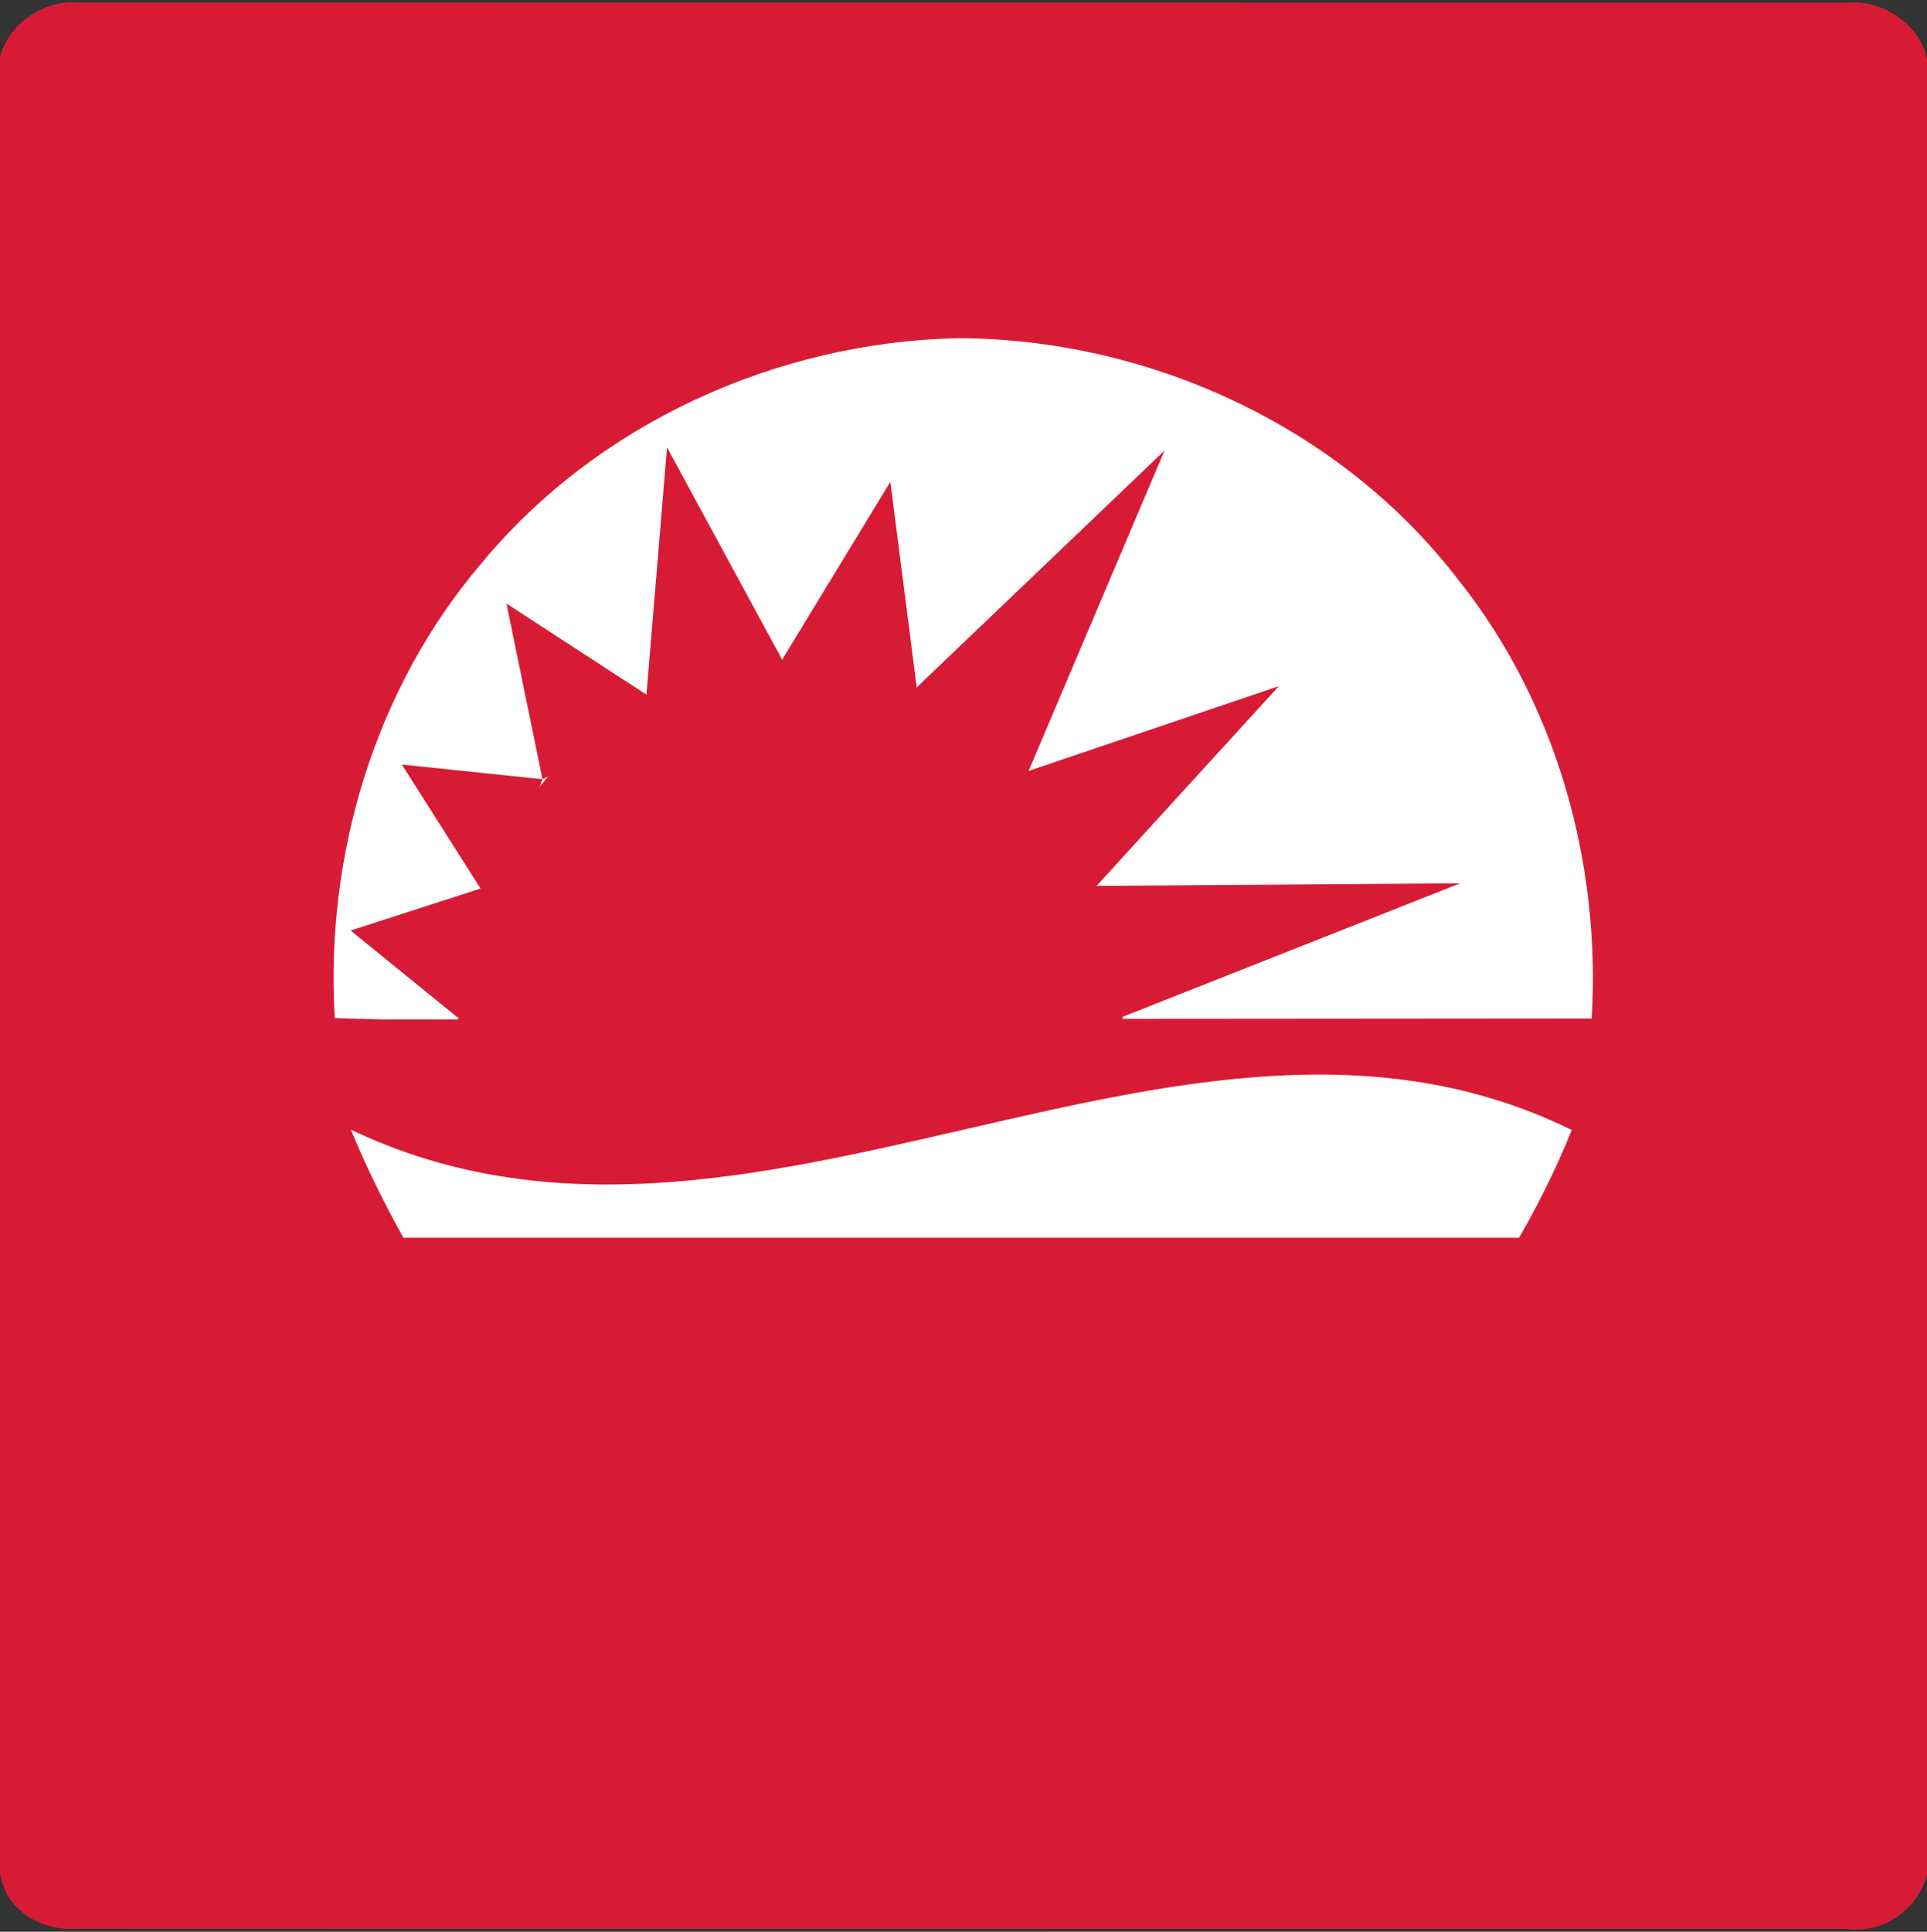 <?xml version="1.0" encoding="UTF-8" standalone="no"?>
<svg
   xmlns:dc="http://purl.org/dc/elements/1.1/"
   xmlns:cc="http://creativecommons.org/ns#"
   xmlns:rdf="http://www.w3.org/1999/02/22-rdf-syntax-ns#"
   xmlns:svg="http://www.w3.org/2000/svg"
   xmlns="http://www.w3.org/2000/svg"
   xmlns:sodipodi="http://sodipodi.sourceforge.net/DTD/sodipodi-0.dtd"
   xmlns:inkscape="http://www.inkscape.org/namespaces/inkscape"
   viewBox="0 0 175.938 176.337"
   height="176.337"
   width="175.938"
   xml:space="preserve"
   version="1.1"
   id="svg2"
   inkscape:version="0.91 r13725"
   sodipodi:docname="postaustralia.svg"><rect x="0" y="0" width="175.938" height="176.337" fill="#333333" stroke="none"/><sodipodi:namedview
     pagecolor="#ffffff"
     bordercolor="#666666"
     borderopacity="1"
     objecttolerance="10"
     gridtolerance="10"
     guidetolerance="10"
     inkscape:pageopacity="0"
     inkscape:pageshadow="2"
     inkscape:window-width="1440"
     inkscape:window-height="851"
     id="namedview10"
     showgrid="false"
     inkscape:zoom="3.9145833"
     inkscape:cx="41.388747"
     inkscape:cy="102.4829"
     inkscape:window-x="0"
     inkscape:window-y="1"
     inkscape:window-maximized="1"
     inkscape:current-layer="g10"
     inkscape:snap-others="true"
     showguides="false"
     inkscape:guide-bbox="true"
     inkscape:object-paths="false"
     inkscape:snap-intersection-paths="false"
     inkscape:object-nodes="false"
     inkscape:snap-smooth-nodes="false"
     inkscape:snap-nodes="false"><sodipodi:guide
       position="97.227,83.439"
       orientation="0,1"
       id="guide4201" /><sodipodi:guide
       position="71.5,83.439"
       orientation="1,0"
       id="guide4867" /><sodipodi:guide
       position="71.5,83.439"
       orientation="-0.387,0.922"
       id="guide4871" /><sodipodi:guide
       position="71.5,83.439"
       orientation="-0.708,0.707"
       id="guide4875" /><sodipodi:guide
       position="71.5,83.439"
       orientation="-0.926,0.377"
       id="guide4879" /><sodipodi:guide
       position="71.5,83.439"
       orientation="-0.922,-0.387"
       id="guide4883" /><sodipodi:guide
       position="71.5,83.439"
       orientation="-0.705,-0.709"
       id="guide4887" /><sodipodi:guide
       position="71.5,83.439"
       orientation="-0.394,-0.919"
       id="guide4891" /><sodipodi:guide
       position="71.5,83.439"
       orientation="-6.806,-33.67"
       id="guide4952" /><sodipodi:guide
       position="71.5,83.439"
       orientation="-19.003,-28.543"
       id="guide4956" /><sodipodi:guide
       position="71.5,83.439"
       orientation="-0.832,-0.554"
       id="guide4962" /><sodipodi:guide
       position="71.5,83.439"
       orientation="-35.002,-7.065"
       id="guide4966" /><sodipodi:guide
       position="71.5,83.439"
       orientation="-66.114,13.353"
       id="guide4972" /><sodipodi:guide
       position="71.5,83.439"
       orientation="-0.829,0.559"
       id="guide4976" /><sodipodi:guide
       position="71.5,83.439"
       orientation="-0.555,0.832"
       id="guide4980" /><sodipodi:guide
       position="71.5,83.439"
       orientation="-0.194,0.981"
       id="guide4984" /></sodipodi:namedview><defs
     id="defs6" /><g
     transform="matrix(1.25,0,0,-1.25,0,176.338)"
     id="g10"><g
       transform="matrix(0,0.1,-0.1,0,140.908,0.159)"
       id="g12"
       inkscape:export-xdpi="2041.55"
       inkscape:export-ydpi="2041.55"><path
         id="path14"
         style="fill:#d81b35;fill-opacity:1;fill-rule:nonzero;stroke:none"
         d="m 24.957,1403.38 c 13.598,8.1 30.199,6.6 45.297,7.3 427.101,-0.6 854.203,0.2 1281.206,-0.4 32.29,3.4 58.8,-28.3 55.8,-59.3 0,-430.5 0,-861.003 -0.11,-1291.499 2.81,-30.699 -23.4,-62.211 -55.49,-58.809 C 920.953,0.281 490.156,0.57 59.453,0.469 25.656,-4.219 -4.047,26.281 0.453,59.879 0.551,490.672 0.355,921.578 0.551,1352.38 c -1.297,19.8 6.707,40.6 24.406,51 l 0,0"
         inkscape:connector-curvature="0" /><path
         id="path16"
         style="fill:#ffffff;fill-opacity:1;fill-rule:nonzero;stroke:none"
         d="m 664.652,1130.08 c 0.305,11.5 0.602,23 1,34.5 119,7.1 240.809,-29.4 332.008,-107.1 102.5,-84.699 161.59,-215.8 164.49,-347.996 -0.4,-139.808 -64.49,-279.41 -175.896,-365.113 C 896.461,272.48 779.457,239.672 665.355,246.469"
         inkscape:connector-curvature="0"
         sodipodi:nodetypes="cccccc" /><path
         id="path18"
         style="fill:#ffffff;fill-opacity:1;fill-rule:nonzero;stroke:none"
         d="M 329.453,970.781 C 381.555,1046.08 499.754,1118.28 584.152,1152.78 445.173,861.591 723.731,545.47 583.911,261.083 469.314,306.782 330.352,409.578 282.555,524.078 220.254,667.879 237.953,843.18 329.453,970.781 l 0,0"
         inkscape:connector-curvature="0"
         sodipodi:nodetypes="cccccc" /></g><rect
       style="opacity:1;fill:#d81b35;fill-opacity:1;stroke:#00e600;stroke-width:0;stroke-miterlimit:4;stroke-dasharray:none;stroke-opacity:1"
       id="rect5129"
       width="89.92"
       height="29.837"
       x="25.341"
       y="-50.682"
       transform="scale(1,-1)" /></g><path
     style="fill:#d81b35;fill-opacity:1;fill-rule:evenodd;stroke:none;stroke-width:1px;stroke-linecap:butt;stroke-linejoin:miter;stroke-opacity:1"
     d="m 41.814,92.907 -9.807,-7.965 11.87,-3.83 -7.188,-11.322 12.838,1.339"
     id="path4958"
     inkscape:connector-curvature="0"
     sodipodi:nodetypes="ccccc" /><path
     style="fill:#d81b35;fill-opacity:1;fill-rule:evenodd;stroke:none;stroke-width:1px;stroke-linecap:butt;stroke-linejoin:miter;stroke-opacity:1"
     d="M 49.527,71.13 46.242,55.097 59.021,63.408 60.901,40.843 71.41,60.214"
     id="path4968"
     inkscape:connector-curvature="0"
     sodipodi:nodetypes="ccccc" /><path
     style="fill:#d81b35;fill-opacity:1;fill-rule:evenodd;stroke:none;stroke-width:1px;stroke-linecap:butt;stroke-linejoin:miter;stroke-opacity:1"
     d="M 71.41,60.214 81.291,43.984 83.699,62.746"
     id="path4986"
     inkscape:connector-curvature="0"
     sodipodi:nodetypes="ccc" /><path
     style="fill:#d81b35;fill-opacity:1;fill-rule:evenodd;stroke:none;stroke-width:1px;stroke-linecap:butt;stroke-linejoin:miter;stroke-opacity:1"
     d="M 83.699,62.746 106.325,41.127 93.913,70.373 116.762,62.633 100.118,80.869 133.326,80.632 102.27,92.907"
     id="path4988"
     inkscape:connector-curvature="0"
     sodipodi:nodetypes="ccccccc" /><path
     style="opacity:1;fill:#d81b35;fill-opacity:1;stroke:#00e600;stroke-width:0;stroke-miterlimit:4;stroke-dasharray:none;stroke-opacity:1"
     id="path5035"
     sodipodi:type="arc"
     sodipodi:cx="-72.169632"
     sodipodi:cy="-94.05619"
     sodipodi:rx="30.355812"
     sodipodi:ry="33.849606"
     sodipodi:start="0"
     sodipodi:end="3.1382145"
     d="m -41.814,-94.056 a 30.356,33.85 0 0 1 -30.305,33.85 30.356,33.85 0 0 1 -30.407,-33.735 l 30.356,-0.114 z"
     transform="scale(-1,-1)" /></svg>